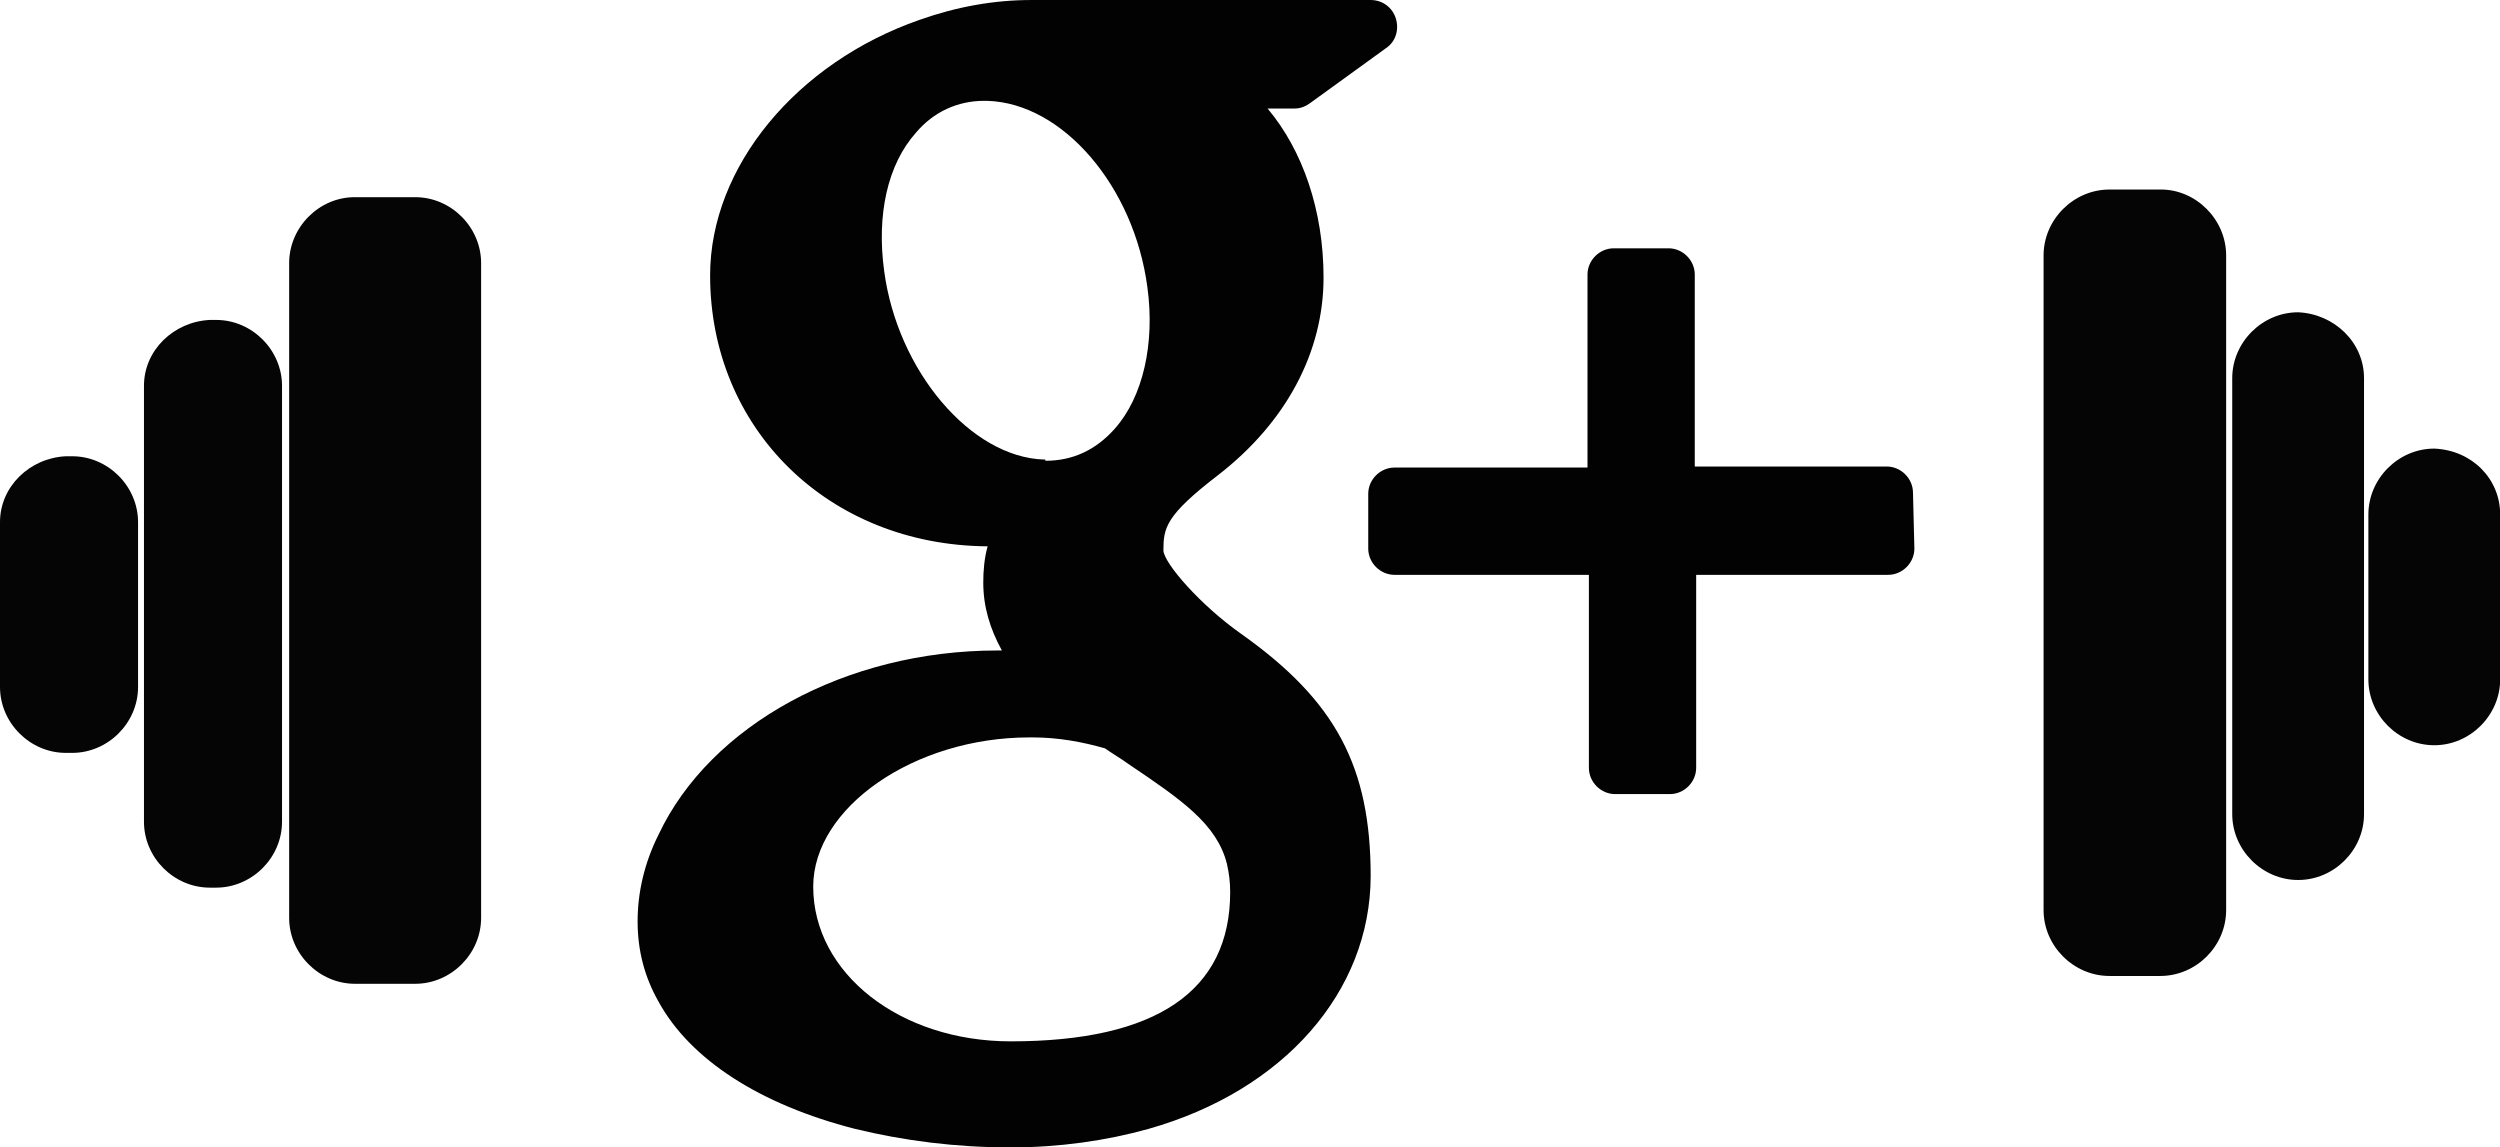 <?xml version="1.0" encoding="utf-8"?>
<!-- Generator: Adobe Illustrator 18.1.0, SVG Export Plug-In . SVG Version: 6.00 Build 0)  -->
<!DOCTYPE svg PUBLIC "-//W3C//DTD SVG 1.1//EN" "http://www.w3.org/Graphics/SVG/1.1/DTD/svg11.dtd">
<svg version="1.1" id="Layer_1" xmlns="http://www.w3.org/2000/svg" xmlns:xlink="http://www.w3.org/1999/xlink" x="0px" y="0px"
	 viewBox="101.8 584.6 1437.8 659.9" enable-background="new 101.8 584.6 1437.8 659.9" xml:space="preserve">
<path fill="#020202" d="M762.5,1233.8c-24.6,6.9-51.7,10.7-79.5,10.7c-31.5,0-61.2-3.8-89.6-10.7c-54.3-13.9-94.6-39.7-112.9-73.2
	c-8.2-14.5-12-29.7-12-46.1s3.8-33.4,12-49.8c29.7-63.1,107.9-106,195-106c0.6,0,1.9,0,2.5,0c-6.9-12.6-10.7-25.2-10.7-39.1
	c0-6.9,0.6-13.9,2.5-20.8c-91.5-0.6-159.6-67.5-159.6-155.8c0-62.5,49.8-122.4,120.5-147c21.5-7.6,42.9-11.4,64.4-11.4h195
	c6.9,0,12.6,4.4,14.5,10.7s0,13.2-5.7,17l-43.5,31.5c-2.5,1.9-5.7,3.2-8.8,3.2h-15.8c20.2,24,32.2,58.7,32.2,97.2
	c0,42.9-21.5,83.3-60.6,113.6c-30.3,23.3-31.5,30.3-31.5,43.5c0.6,7.6,21.5,31.5,44.8,47.9c54.3,38.5,74.4,76.3,74.4,139.4
	C889.9,1155,840.1,1211.8,762.5,1233.8z M1202.8,900.1c0,8.2-6.9,15.1-15.1,15.1h-110.4v111c0,8.2-6.9,15.1-15.1,15.1h-31.5
	c-8.2,0-15.1-6.9-15.1-15.1v-111H903.8c-8.2,0-15.1-6.9-15.1-15.1v-31.5c0-8.2,6.9-15.1,15.1-15.1h111v-111
	c0-8.2,6.9-15.1,15.1-15.1h31.5c8.2,0,15.1,6.9,15.1,15.1v110.4h110.4c8.2,0,15.1,6.9,15.1,15.1L1202.8,900.1L1202.8,900.1z
	 M703.1,849.6c15.8,0,29-6.3,39.7-18.3c16.4-18.3,23.3-49.2,18.9-81.4c-7.6-58-48.6-106-92.1-107.3h-1.9c-15.1,0-29,6.3-39.1,18.3
	c-16.4,18.3-22.7,47.3-18.3,79.5c7.6,57.4,49.8,107.3,92.1,108.5h0.6V849.6z M750.5,1023.8c-4.4-3.2-8.8-5.7-13.2-8.8
	c-13.2-3.8-27.1-6.3-41.6-6.3h-1.9c-66.2,0-124.3,40.4-124.3,85.8c0,49.8,49.8,89,113.6,89c83.9,0,126.2-29,126.2-85.8
	c0-5.7-0.6-10.7-1.9-16.4C801.6,1058.5,781.4,1044.6,750.5,1023.8z"/>
<g>
	<path fill="#050505" d="M1461.4,802.1v250.7c0,20.7-17.2,37.9-37.9,37.9l0,0c-20.6,0-37.9-17.2-37.9-37.9V802.1
		c0-20.6,17.2-37.9,37.9-37.9l0,0C1444.2,765.1,1461.4,781.4,1461.4,802.1z"/>
	<path fill="#050505" d="M1382.1,731.5V1108c0,20.7-17.2,37.9-37.9,37.9H1315c-20.6,0-37.9-17.2-37.9-37.9V731.5
		c0-20.6,17.2-37.9,37.9-37.9h29.2C1364.7,693.4,1382.1,710.8,1382.1,731.5z"/>
	<path fill="#050505" d="M1539.7,880.5v94.8c0,20.6-17.2,37.9-37.9,37.9l0,0c-20.7,0-37.9-17.2-37.9-37.9v-94.8
		c0-20.6,17.2-37.9,37.9-37.9l0,0C1523.5,843.5,1539.7,860,1539.7,880.5z"/>
</g>
<g>
	<path fill="#050505" d="M184.6,806.5v250.7c0,20.7,17.2,37.9,37.9,37.9h3.6c20.6,0,37.9-17.2,37.9-37.9V806.5
		c0-20.6-17.2-37.9-37.9-37.9h-3.6C201.8,769.6,184.6,785.9,184.6,806.5z"/>
	<path fill="#050505" d="M268.1,735.9v376.6c0,20.6,17.2,37.9,37.9,37.9h34.6c20.6,0,37.9-17.2,37.9-37.9V735.9
		c0-20.6-17.2-37.9-37.9-37.9H306C285.3,697.9,268.1,715.3,268.1,735.9z"/>
	<path fill="#050505" d="M101.8,884.9v94.8c0,20.6,17.2,37.9,37.9,37.9h3.6c20.6,0,37.9-17.2,37.9-37.9v-94.8
		c0-20.6-17.2-37.9-37.9-37.9h-3.6C118.9,848,101.8,864.4,101.8,884.9z"/>
</g>
</svg>

